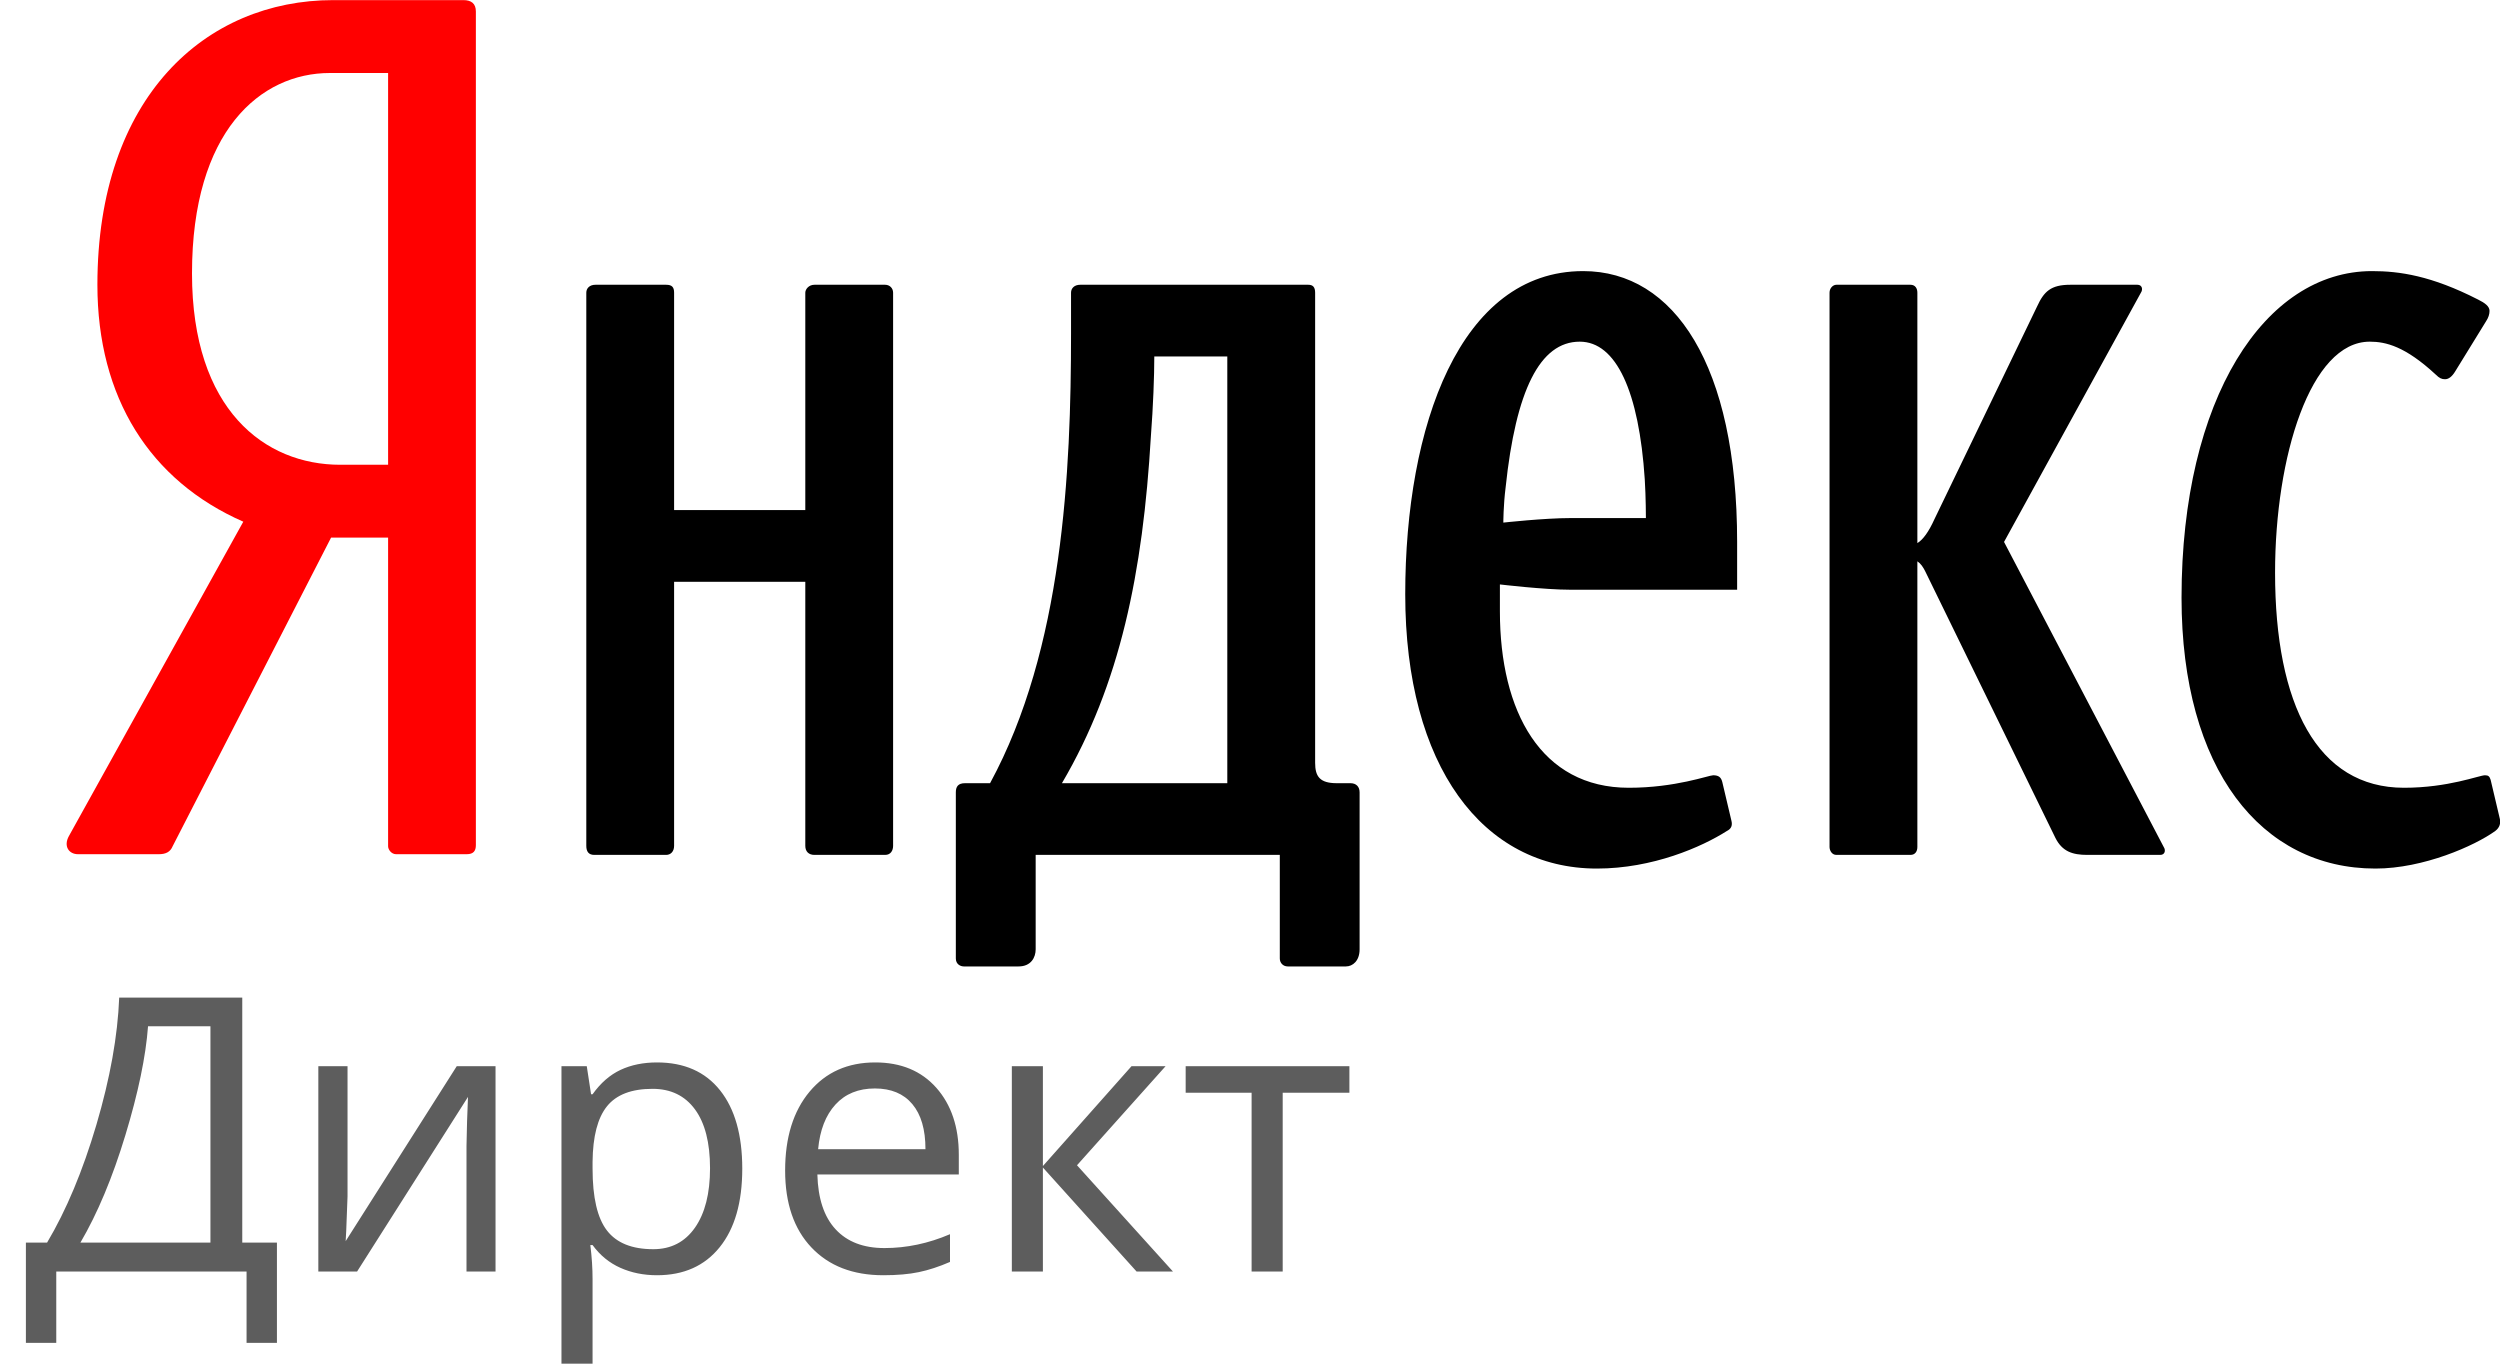 <svg version="1.1" xmlns="http://www.w3.org/2000/svg" xmlns:xlink="http://www.w3.org/1999/xlink" width="75" height="41" viewBox="0 0 75 41"><g id="yaDirect"><path id="Shape-57" d="M72.119,23.633 C73.453,23.633 74.378,23.258 74.549,23.258 C74.651,23.258 74.686,23.292 74.719,23.394 C74.719,23.394 74.993,24.555 74.993,24.555 C75.027,24.691 74.993,24.828 74.857,24.930 C74.241,25.375 72.701,26.057 71.263,26.057 C67.841,26.057 65.446,23.087 65.446,17.931 C65.446,11.957 67.944,8.133 71.161,8.133 C71.982,8.133 72.939,8.269 74.343,8.987 C74.549,9.089 74.686,9.191 74.686,9.327 C74.686,9.429 74.651,9.533 74.583,9.636 C74.583,9.636 73.659,11.137 73.659,11.137 C73.556,11.308 73.453,11.377 73.350,11.377 C73.248,11.377 73.179,11.343 73.076,11.241 C72.154,10.386 71.572,10.250 71.092,10.250 C69.313,10.250 68.252,13.698 68.252,17.181 C68.252,21.141 69.519,23.633 72.119,23.633 zM64.809,25.647 C64.809,25.647 62.619,25.647 62.619,25.647 C62.174,25.647 61.866,25.545 61.661,25.135 C61.661,25.135 57.760,17.146 57.760,17.146 C57.692,17.009 57.623,16.907 57.521,16.839 C57.521,16.839 57.521,25.409 57.521,25.409 C57.521,25.545 57.452,25.647 57.315,25.647 C57.315,25.647 55.091,25.647 55.091,25.647 C54.954,25.647 54.886,25.511 54.886,25.409 C54.886,25.409 54.886,8.781 54.886,8.781 C54.886,8.645 54.989,8.543 55.091,8.543 C55.091,8.543 57.315,8.543 57.315,8.543 C57.452,8.543 57.521,8.645 57.521,8.781 C57.521,8.781 57.521,16.293 57.521,16.293 C57.692,16.190 57.863,15.952 58.033,15.576 C58.033,15.576 61.114,9.191 61.114,9.191 C61.318,8.747 61.524,8.543 62.105,8.543 C62.105,8.543 64.124,8.543 64.124,8.543 C64.261,8.543 64.296,8.679 64.227,8.781 C64.227,8.781 60.121,16.258 60.121,16.258 C60.121,16.258 64.911,25.409 64.911,25.409 C64.980,25.511 64.946,25.647 64.809,25.647 zM44.997,17.533 C44.997,17.533 44.997,17.931 44.997,18.342 C44.997,21.346 46.229,23.633 48.863,23.633 C50.267,23.633 51.260,23.258 51.396,23.258 C51.567,23.258 51.635,23.326 51.669,23.462 C51.669,23.462 51.943,24.623 51.943,24.623 C51.977,24.759 51.943,24.862 51.806,24.930 C51.054,25.409 49.582,26.057 47.906,26.057 C44.484,26.057 42.157,22.984 42.157,17.829 C42.157,12.776 43.800,8.133 47.495,8.133 C50.232,8.133 52.114,10.967 52.114,16.258 C52.114,16.258 52.114,17.692 52.114,17.692 C52.114,17.692 47.119,17.692 47.119,17.692 C46.331,17.692 44.997,17.533 44.997,17.533 zM49.343,14.381 C49.171,11.751 48.488,10.250 47.392,10.250 C46.194,10.250 45.475,11.717 45.169,14.619 C45.100,15.166 45.100,15.678 45.100,15.678 C45.100,15.678 46.331,15.542 47.119,15.542 C47.119,15.542 49.377,15.542 49.377,15.542 C49.377,15.542 49.377,14.927 49.343,14.381 zM40.378,28.993 C40.378,28.993 38.632,28.993 38.632,28.993 C38.495,28.993 38.394,28.890 38.394,28.754 C38.394,28.754 38.394,25.647 38.394,25.647 L31.070,25.647 C31.070,25.647 31.070,28.481 31.070,28.481 C31.070,28.720 30.933,28.993 30.558,28.993 C30.558,28.993 28.915,28.993 28.915,28.993 C28.812,28.993 28.675,28.926 28.675,28.754 C28.675,27.867 28.675,23.770 28.675,23.770 C28.675,23.600 28.743,23.496 28.949,23.496 C28.949,23.496 29.702,23.496 29.702,23.496 C31.892,19.467 32.131,14.141 32.131,10.010 C32.131,10.010 32.131,8.781 32.131,8.781 C32.131,8.645 32.234,8.543 32.405,8.543 C32.405,8.543 39.249,8.543 39.249,8.543 C39.385,8.543 39.454,8.611 39.454,8.781 C39.454,8.781 39.454,22.883 39.454,22.883 C39.454,23.292 39.591,23.496 40.104,23.496 C40.104,23.496 40.515,23.496 40.515,23.496 C40.685,23.496 40.788,23.600 40.788,23.770 C40.788,23.770 40.788,28.481 40.788,28.481 C40.788,28.823 40.583,28.993 40.378,28.993 zM36.819,10.694 C36.819,10.694 34.629,10.694 34.629,10.694 C34.629,11.273 34.595,12.196 34.527,13.084 C34.287,17.181 33.603,20.526 31.858,23.496 C31.858,23.496 36.819,23.496 36.819,23.496 L36.819,10.694 zM26.554,25.647 C26.554,25.647 24.432,25.647 24.432,25.647 C24.261,25.647 24.159,25.545 24.159,25.375 C24.159,25.375 24.159,17.454 24.159,17.454 L20.223,17.454 C20.223,17.454 20.223,25.375 20.223,25.375 C20.223,25.545 20.121,25.647 19.984,25.647 C19.984,25.647 17.828,25.647 17.828,25.647 C17.658,25.647 17.589,25.545 17.589,25.375 C17.589,25.375 17.589,8.781 17.589,8.781 C17.589,8.645 17.692,8.543 17.862,8.543 C17.862,8.543 19.984,8.543 19.984,8.543 C20.156,8.543 20.223,8.611 20.223,8.781 C20.223,8.781 20.223,15.302 20.223,15.302 L24.159,15.302 C24.159,15.302 24.159,8.781 24.159,8.781 C24.159,8.679 24.261,8.543 24.432,8.543 C24.432,8.543 26.554,8.543 26.554,8.543 C26.691,8.543 26.793,8.645 26.793,8.781 C26.793,8.781 26.793,25.375 26.793,25.375 C26.793,25.511 26.725,25.647 26.554,25.647 z" fill="#000000" /><path id="Shape-58" d="M13.899,0.003 C13.899,0.003 10.000,0.003 10.000,0.003 C6.171,0.003 2.922,2.907 2.922,8.545 C2.922,11.927 4.496,14.420 7.299,15.651 C7.299,15.651 2.068,25.080 2.068,25.080 C1.897,25.388 2.068,25.626 2.340,25.626 C2.340,25.626 4.768,25.626 4.768,25.626 C4.973,25.626 5.110,25.558 5.179,25.388 C5.179,25.388 9.932,16.129 9.932,16.129 L11.643,16.129 C11.643,16.129 11.643,25.388 11.643,25.388 C11.643,25.490 11.745,25.626 11.881,25.626 C11.881,25.626 14.002,25.626 14.002,25.626 C14.207,25.626 14.276,25.524 14.276,25.354 C14.276,25.354 14.276,0.345 14.276,0.345 C14.276,0.106 14.139,0.003 13.899,0.003 M11.643,13.943 C11.643,13.943 10.206,13.943 10.206,13.943 C7.949,13.943 5.760,12.303 5.760,8.203 C5.760,3.932 7.812,2.190 9.898,2.190 C9.898,2.190 11.643,2.190 11.643,2.190 L11.643,13.943 z" fill="#FF0000" /><path id="Директ" d="M38.481,32.783 L38.481,38.145 L37.548,38.145 L37.548,32.783 L35.570,32.783 L35.570,31.985 L40.482,31.985 L40.482,32.783 L38.481,32.783 zM34.097,38.145 L31.287,35.026 L31.287,38.145 L30.355,38.145 L30.355,31.985 L31.287,31.985 L31.287,34.981 L33.946,31.985 L34.968,31.985 L32.310,34.958 L35.188,38.145 L34.097,38.145 zM25.069,36.880 C25.416,37.255 25.904,37.442 26.533,37.442 C27.196,37.442 27.852,37.304 28.500,37.026 C28.500,37.026 28.500,37.858 28.500,37.858 C28.170,38.001 27.858,38.103 27.564,38.164 C27.270,38.226 26.915,38.257 26.499,38.257 C25.589,38.257 24.870,37.980 24.344,37.425 C23.818,36.871 23.554,36.101 23.554,35.115 C23.554,34.123 23.799,33.334 24.288,32.749 C24.777,32.165 25.433,31.873 26.258,31.873 C27.029,31.873 27.640,32.127 28.090,32.634 C28.539,33.142 28.764,33.812 28.764,34.643 C28.764,34.643 28.764,35.233 28.764,35.233 C28.764,35.233 24.521,35.233 24.521,35.233 C24.540,35.957 24.722,36.506 25.069,36.880 zM27.764,34.475 C27.764,33.887 27.633,33.436 27.370,33.123 C27.108,32.810 26.733,32.654 26.246,32.654 C25.752,32.654 25.357,32.815 25.063,33.137 C24.769,33.459 24.596,33.905 24.544,34.475 C24.544,34.475 27.764,34.475 27.764,34.475 zM19.710,38.257 C19.310,38.257 18.943,38.183 18.612,38.035 C18.280,37.887 18.002,37.660 17.777,37.352 C17.777,37.352 17.710,37.352 17.710,37.352 C17.755,37.712 17.777,38.053 17.777,38.375 C17.777,38.375 17.777,40.910 17.777,40.910 L16.844,40.910 L16.844,31.985 L17.603,31.985 L17.732,32.828 C17.732,32.828 17.777,32.828 17.777,32.828 C18.017,32.491 18.296,32.247 18.615,32.097 C18.933,31.948 19.298,31.873 19.710,31.873 C20.527,31.873 21.158,32.152 21.602,32.710 C22.046,33.268 22.268,34.051 22.268,35.059 C22.268,36.071 22.042,36.857 21.590,37.417 C21.139,37.977 20.512,38.257 19.710,38.257 zM20.849,33.281 C20.547,32.870 20.123,32.665 19.576,32.665 C18.946,32.665 18.491,32.839 18.210,33.188 C17.929,33.536 17.785,34.091 17.777,34.851 C17.777,34.851 17.777,35.059 17.777,35.059 C17.777,35.925 17.921,36.544 18.210,36.917 C18.498,37.290 18.961,37.476 19.598,37.476 C20.130,37.476 20.547,37.261 20.849,36.830 C21.150,36.399 21.301,35.805 21.301,35.048 C21.301,34.280 21.150,33.691 20.849,33.281 zM13.995,34.379 L14.012,33.637 L14.040,32.907 L10.713,38.145 L9.550,38.145 L9.550,31.985 L10.426,31.985 L10.426,35.891 L10.387,36.914 L10.370,37.234 L13.703,31.985 L14.866,31.985 L14.866,38.145 L13.995,38.145 L13.995,34.379 zM7.397,38.145 L1.688,38.145 L1.688,40.286 L0.777,40.286 L0.777,37.279 C0.777,37.279 1.412,37.279 1.412,37.279 C1.989,36.309 2.483,35.129 2.893,33.739 C3.303,32.349 3.531,31.078 3.576,29.928 C3.576,29.928 7.268,29.928 7.268,29.928 L7.268,37.279 L8.308,37.279 L8.308,40.286 L7.397,40.286 L7.397,38.145 zM6.313,30.788 C6.313,30.788 4.441,30.788 4.441,30.788 C4.374,31.695 4.147,32.784 3.761,34.056 C3.375,35.328 2.926,36.402 2.412,37.279 C2.412,37.279 6.313,37.279 6.313,37.279 L6.313,30.788 z" fill="#5D5D5D" /></g></svg>